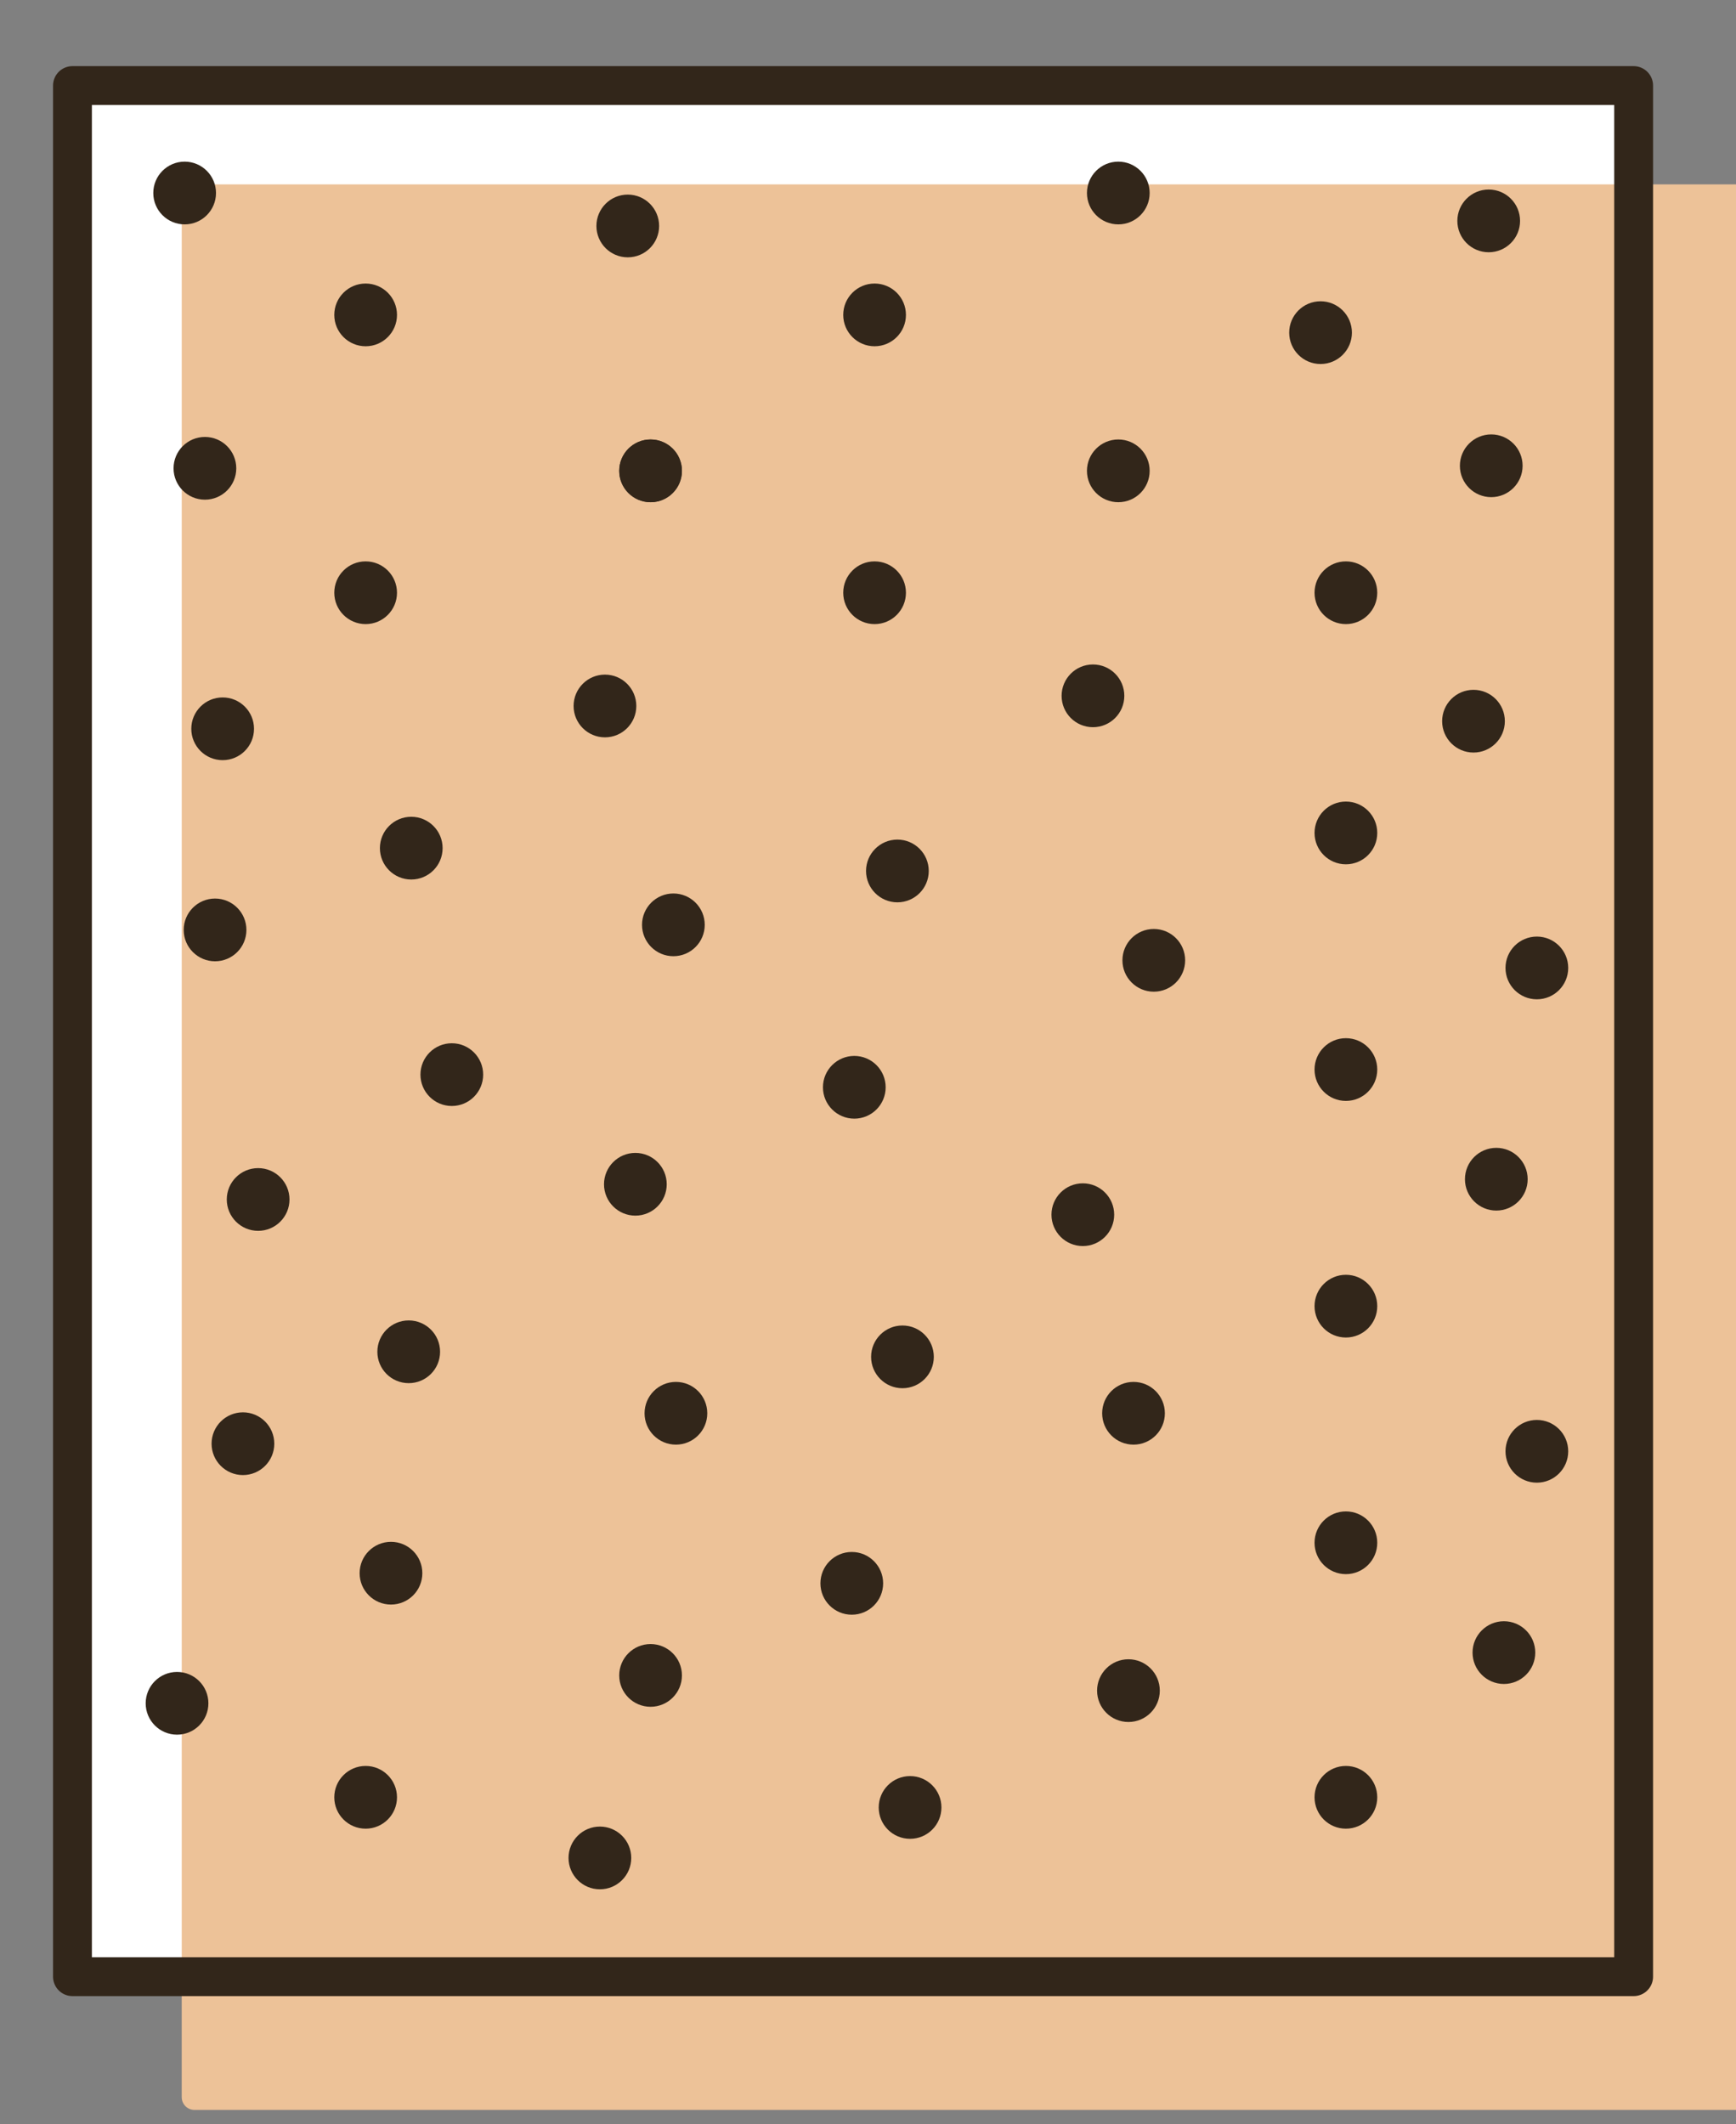 <?xml version="1.0" encoding="UTF-8" standalone="no"?>
<!-- Created with Inkscape (http://www.inkscape.org/) -->

<svg
   width="206mm"
   height="252mm"
   viewBox="0 0 206 252"
   version="1.1"
   id="svg5"
   inkscape:version="1.1.1 (3bf5ae0d25, 2021-09-20)"
   sodipodi:docname="sandpaper.svg"
   xmlns:inkscape="http://www.inkscape.org/namespaces/inkscape"
   xmlns:sodipodi="http://sodipodi.sourceforge.net/DTD/sodipodi-0.dtd"
   xmlns="http://www.w3.org/2000/svg"
   xmlns:svg="http://www.w3.org/2000/svg">
  <rect x="0" y="0" width="206" height="252" fill="#808080" stroke="none"/>
  <sodipodi:namedview
     id="namedview7"
     pagecolor="#ffffff"
     bordercolor="#666666"
     borderopacity="1.0"
     inkscape:pageshadow="2"
     inkscape:pageopacity="0.0"
     inkscape:pagecheckerboard="0"
     inkscape:document-units="mm"
     showgrid="false"
     inkscape:zoom="0.72337262"
     inkscape:cx="196.99391"
     inkscape:cy="517.71382"
     inkscape:window-width="1920"
     inkscape:window-height="1001"
     inkscape:window-x="-9"
     inkscape:window-y="-9"
     inkscape:window-maximized="1"
     inkscape:current-layer="layer1"
     width="209mm" />
  <defs
     id="defs2" />
  <g
     inkscape:label="Layer 1"
     inkscape:groupmode="layer"
     id="layer1">
    <rect
       style="fill:#ffffff;fill-opacity:1;stroke:none;stroke-width:2.955;stroke-linecap:round;stroke-linejoin:round;stroke-miterlimit:4;stroke-dasharray:none;stroke-opacity:1;paint-order:markers stroke fill"
       id="rect13812"
       width="180.727"
       height="219.798"
       x="10.868"
       y="12.446" />
    <rect
       style="fill:#edc298;fill-opacity:1;stroke:#edc298;stroke-width:3.023;stroke-linecap:round;stroke-linejoin:round;stroke-miterlimit:4;stroke-dasharray:none;stroke-opacity:1;paint-order:markers stroke fill"
       id="rect5777"
       width="184.477"
       height="225.413"
       x="23.076"
       y="23.385" />
    <rect
       style="fill:#edc298;fill-opacity:0;fill-rule:evenodd;stroke:#32261a;stroke-width:4.61;stroke-linejoin:round;stroke-miterlimit:4;stroke-dasharray:none;stroke-opacity:1"
       id="rect31"
       width="185.254"
       height="224.35"
       x="8.599"
       y="10.151" />
    <circle
       style="fill:#32261a;fill-opacity:1;stroke:none;stroke-width:1.82;stroke-linejoin:round;stroke-miterlimit:4;stroke-dasharray:none;stroke-opacity:1"
       id="path4998"
       cx="21.91"
       cy="22.898"
       r="3.721" />
    <circle
       style="fill:#32261a;fill-opacity:1;stroke:none;stroke-width:1.82;stroke-linejoin:round;stroke-miterlimit:4;stroke-dasharray:none;stroke-opacity:1"
       id="circle5082"
       cx="74.493"
       cy="26.807"
       r="3.721" />
    <circle
       style="fill:#32261a;fill-opacity:1;stroke:none;stroke-width:1.82;stroke-linejoin:round;stroke-miterlimit:4;stroke-dasharray:none;stroke-opacity:1"
       id="circle5084"
       cx="132.702"
       cy="22.898"
       r="3.721" />
    <circle
       style="fill:#32261a;fill-opacity:1;stroke:none;stroke-width:1.82;stroke-linejoin:round;stroke-miterlimit:4;stroke-dasharray:none;stroke-opacity:1"
       id="circle5086"
       cx="176.655"
       cy="26.206"
       r="3.721" />
    <circle
       style="fill:#32261a;fill-opacity:1;stroke:none;stroke-width:1.82;stroke-linejoin:round;stroke-miterlimit:4;stroke-dasharray:none;stroke-opacity:1"
       id="circle5617"
       cx="43.388"
       cy="37.358"
       r="3.721" />
    <circle
       style="fill:#32261a;fill-opacity:1;stroke:none;stroke-width:1.82;stroke-linejoin:round;stroke-miterlimit:4;stroke-dasharray:none;stroke-opacity:1"
       id="circle5619"
       cx="103.781"
       cy="37.358"
       r="3.721" />
    <circle
       style="fill:#32261a;fill-opacity:1;stroke:none;stroke-width:1.82;stroke-linejoin:round;stroke-miterlimit:4;stroke-dasharray:none;stroke-opacity:1"
       id="circle5621"
       cx="156.702"
       cy="39.463"
       r="3.721" />
    <circle
       style="fill:#32261a;fill-opacity:1;stroke:none;stroke-width:1.82;stroke-linejoin:round;stroke-miterlimit:4;stroke-dasharray:none;stroke-opacity:1"
       id="circle5625"
       cx="24.316"
       cy="55.558"
       r="3.721" />
    <circle
       style="fill:#32261a;fill-opacity:1;stroke:none;stroke-width:1.82;stroke-linejoin:round;stroke-miterlimit:4;stroke-dasharray:none;stroke-opacity:1"
       id="circle5627"
       cx="77.2"
       cy="55.859"
       r="3.721" />
    <circle
       style="fill:#32261a;fill-opacity:1;stroke:none;stroke-width:1.82;stroke-linejoin:round;stroke-miterlimit:4;stroke-dasharray:none;stroke-opacity:1"
       id="circle5629"
       cx="132.702"
       cy="55.859"
       r="3.721" />
    <circle
       style="fill:#32261a;fill-opacity:1;stroke:none;stroke-width:1.82;stroke-linejoin:round;stroke-miterlimit:4;stroke-dasharray:none;stroke-opacity:1"
       id="circle5631"
       cx="176.956"
       cy="55.257"
       r="3.721" />
    <circle
       style="fill:#32261a;fill-opacity:1;stroke:none;stroke-width:1.82;stroke-linejoin:round;stroke-miterlimit:4;stroke-dasharray:none;stroke-opacity:1"
       id="circle5633"
       cx="77.2"
       cy="55.859"
       r="3.721" />
    <circle
       style="fill:#32261a;fill-opacity:1;stroke:none;stroke-width:1.82;stroke-linejoin:round;stroke-miterlimit:4;stroke-dasharray:none;stroke-opacity:1"
       id="circle5639"
       cx="43.388"
       cy="70.319"
       r="3.721" />
    <circle
       style="fill:#32261a;fill-opacity:1;stroke:none;stroke-width:1.82;stroke-linejoin:round;stroke-miterlimit:4;stroke-dasharray:none;stroke-opacity:1"
       id="circle5641"
       cx="103.781"
       cy="70.319"
       r="3.721" />
    <circle
       style="fill:#32261a;fill-opacity:1;stroke:none;stroke-width:1.82;stroke-linejoin:round;stroke-miterlimit:4;stroke-dasharray:none;stroke-opacity:1"
       id="circle5643"
       cx="159.709"
       cy="70.319"
       r="3.721" />
    <circle
       style="fill:#32261a;fill-opacity:1;stroke:none;stroke-width:1.82;stroke-linejoin:round;stroke-miterlimit:4;stroke-dasharray:none;stroke-opacity:1"
       id="circle5647"
       cx="26.421"
       cy="86.46"
       r="3.721" />
    <circle
       style="fill:#32261a;fill-opacity:1;stroke:none;stroke-width:1.82;stroke-linejoin:round;stroke-miterlimit:4;stroke-dasharray:none;stroke-opacity:1"
       id="circle5649"
       cx="71.786"
       cy="83.753"
       r="3.721" />
    <circle
       style="fill:#32261a;fill-opacity:1;stroke:none;stroke-width:1.82;stroke-linejoin:round;stroke-miterlimit:4;stroke-dasharray:none;stroke-opacity:1"
       id="circle5651"
       cx="129.695"
       cy="82.55"
       r="3.721" />
    <circle
       style="fill:#32261a;fill-opacity:1;stroke:none;stroke-width:1.82;stroke-linejoin:round;stroke-miterlimit:4;stroke-dasharray:none;stroke-opacity:1"
       id="circle5653"
       cx="174.85"
       cy="85.557"
       r="3.721" />
    <circle
       style="fill:#32261a;fill-opacity:1;stroke:none;stroke-width:1.82;stroke-linejoin:round;stroke-miterlimit:4;stroke-dasharray:none;stroke-opacity:1"
       id="circle5661"
       cx="48.801"
       cy="100.619"
       r="3.721" />
    <circle
       style="fill:#32261a;fill-opacity:1;stroke:none;stroke-width:1.82;stroke-linejoin:round;stroke-miterlimit:4;stroke-dasharray:none;stroke-opacity:1"
       id="circle5663"
       cx="106.488"
       cy="103.326"
       r="3.721" />
    <circle
       style="fill:#32261a;fill-opacity:1;stroke:none;stroke-width:1.82;stroke-linejoin:round;stroke-miterlimit:4;stroke-dasharray:none;stroke-opacity:1"
       id="circle5665"
       cx="159.709"
       cy="98.815"
       r="3.721" />
    <circle
       style="fill:#32261a;fill-opacity:1;stroke:none;stroke-width:1.82;stroke-linejoin:round;stroke-miterlimit:4;stroke-dasharray:none;stroke-opacity:1"
       id="circle5669"
       cx="25.519"
       cy="110.32"
       r="3.721" />
    <circle
       style="fill:#32261a;fill-opacity:1;stroke:none;stroke-width:1.82;stroke-linejoin:round;stroke-miterlimit:4;stroke-dasharray:none;stroke-opacity:1"
       id="circle5671"
       cx="79.906"
       cy="109.718"
       r="3.721" />
    <circle
       style="fill:#32261a;fill-opacity:1;stroke:none;stroke-width:1.82;stroke-linejoin:round;stroke-miterlimit:4;stroke-dasharray:none;stroke-opacity:1"
       id="circle5673"
       cx="136.913"
       cy="113.928"
       r="3.721" />
    <circle
       style="fill:#32261a;fill-opacity:1;stroke:none;stroke-width:1.82;stroke-linejoin:round;stroke-miterlimit:4;stroke-dasharray:none;stroke-opacity:1"
       id="circle5675"
       cx="182.369"
       cy="114.831"
       r="3.721" />
    <circle
       style="fill:#32261a;fill-opacity:1;stroke:none;stroke-width:1.82;stroke-linejoin:round;stroke-miterlimit:4;stroke-dasharray:none;stroke-opacity:1"
       id="circle5683"
       cx="53.613"
       cy="127.487"
       r="3.721" />
    <circle
       style="fill:#32261a;fill-opacity:1;stroke:none;stroke-width:1.82;stroke-linejoin:round;stroke-miterlimit:4;stroke-dasharray:none;stroke-opacity:1"
       id="circle5685"
       cx="101.375"
       cy="128.99"
       r="3.721" />
    <circle
       style="fill:#32261a;fill-opacity:1;stroke:none;stroke-width:1.82;stroke-linejoin:round;stroke-miterlimit:4;stroke-dasharray:none;stroke-opacity:1"
       id="circle5687"
       cx="159.709"
       cy="126.885"
       r="3.721" />
    <circle
       style="fill:#32261a;fill-opacity:1;stroke:none;stroke-width:1.82;stroke-linejoin:round;stroke-miterlimit:4;stroke-dasharray:none;stroke-opacity:1"
       id="circle5691"
       cx="30.631"
       cy="142.299"
       r="3.721" />
    <circle
       style="fill:#32261a;fill-opacity:1;stroke:none;stroke-width:1.82;stroke-linejoin:round;stroke-miterlimit:4;stroke-dasharray:none;stroke-opacity:1"
       id="circle5693"
       cx="75.395"
       cy="140.495"
       r="3.721" />
    <circle
       style="fill:#32261a;fill-opacity:1;stroke:none;stroke-width:1.82;stroke-linejoin:round;stroke-miterlimit:4;stroke-dasharray:none;stroke-opacity:1"
       id="circle5695"
       cx="128.492"
       cy="144.104"
       r="3.721" />
    <circle
       style="fill:#32261a;fill-opacity:1;stroke:none;stroke-width:1.82;stroke-linejoin:round;stroke-miterlimit:4;stroke-dasharray:none;stroke-opacity:1"
       id="circle5697"
       cx="177.557"
       cy="139.894"
       r="3.721" />
    <circle
       style="fill:#32261a;fill-opacity:1;stroke:none;stroke-width:1.82;stroke-linejoin:round;stroke-miterlimit:4;stroke-dasharray:none;stroke-opacity:1"
       id="circle5705"
       cx="48.5"
       cy="160.369"
       r="3.721" />
    <circle
       style="fill:#32261a;fill-opacity:1;stroke:none;stroke-width:1.82;stroke-linejoin:round;stroke-miterlimit:4;stroke-dasharray:none;stroke-opacity:1"
       id="circle5707"
       cx="107.089"
       cy="160.97"
       r="3.721" />
    <circle
       style="fill:#32261a;fill-opacity:1;stroke:none;stroke-width:1.82;stroke-linejoin:round;stroke-miterlimit:4;stroke-dasharray:none;stroke-opacity:1"
       id="circle5709"
       cx="159.709"
       cy="154.955"
       r="3.721" />
    <circle
       style="fill:#32261a;fill-opacity:1;stroke:none;stroke-width:1.82;stroke-linejoin:round;stroke-miterlimit:4;stroke-dasharray:none;stroke-opacity:1"
       id="circle5713"
       cx="28.827"
       cy="171.272"
       r="3.721" />
    <circle
       style="fill:#32261a;fill-opacity:1;stroke:none;stroke-width:1.82;stroke-linejoin:round;stroke-miterlimit:4;stroke-dasharray:none;stroke-opacity:1"
       id="circle5715"
       cx="80.207"
       cy="167.663"
       r="3.721" />
    <circle
       style="fill:#32261a;fill-opacity:1;stroke:none;stroke-width:1.82;stroke-linejoin:round;stroke-miterlimit:4;stroke-dasharray:none;stroke-opacity:1"
       id="circle5717"
       cx="134.507"
       cy="167.663"
       r="3.721" />
    <circle
       style="fill:#32261a;fill-opacity:1;stroke:none;stroke-width:1.82;stroke-linejoin:round;stroke-miterlimit:4;stroke-dasharray:none;stroke-opacity:1"
       id="circle5719"
       cx="182.369"
       cy="172.174"
       r="3.721" />
    <circle
       style="fill:#32261a;fill-opacity:1;stroke:none;stroke-width:1.82;stroke-linejoin:round;stroke-miterlimit:4;stroke-dasharray:none;stroke-opacity:1"
       id="circle5727"
       cx="46.395"
       cy="186.635"
       r="3.721" />
    <circle
       style="fill:#32261a;fill-opacity:1;stroke:none;stroke-width:1.82;stroke-linejoin:round;stroke-miterlimit:4;stroke-dasharray:none;stroke-opacity:1"
       id="circle5729"
       cx="101.075"
       cy="187.838"
       r="3.721" />
    <circle
       style="fill:#32261a;fill-opacity:1;stroke:none;stroke-width:1.82;stroke-linejoin:round;stroke-miterlimit:4;stroke-dasharray:none;stroke-opacity:1"
       id="circle5731"
       cx="159.709"
       cy="183.026"
       r="3.721" />
    <circle
       style="fill:#32261a;fill-opacity:1;stroke:none;stroke-width:1.82;stroke-linejoin:round;stroke-miterlimit:4;stroke-dasharray:none;stroke-opacity:1"
       id="circle5735"
       cx="21.008"
       cy="202.07"
       r="3.721" />
    <circle
       style="fill:#32261a;fill-opacity:1;stroke:none;stroke-width:1.82;stroke-linejoin:round;stroke-miterlimit:4;stroke-dasharray:none;stroke-opacity:1"
       id="circle5737"
       cx="77.2"
       cy="198.762"
       r="3.721" />
    <circle
       style="fill:#32261a;fill-opacity:1;stroke:none;stroke-width:1.82;stroke-linejoin:round;stroke-miterlimit:4;stroke-dasharray:none;stroke-opacity:1"
       id="circle5739"
       cx="133.905"
       cy="200.567"
       r="3.721" />
    <circle
       style="fill:#32261a;fill-opacity:1;stroke:none;stroke-width:1.82;stroke-linejoin:round;stroke-miterlimit:4;stroke-dasharray:none;stroke-opacity:1"
       id="circle5741"
       cx="178.459"
       cy="196.055"
       r="3.721" />
    <circle
       style="fill:#32261a;fill-opacity:1;stroke:none;stroke-width:1.82;stroke-linejoin:round;stroke-miterlimit:4;stroke-dasharray:none;stroke-opacity:1"
       id="circle5743"
       cx="71.185"
       cy="220.415"
       r="3.721" />
    <circle
       style="fill:#32261a;fill-opacity:1;stroke:none;stroke-width:1.82;stroke-linejoin:round;stroke-miterlimit:4;stroke-dasharray:none;stroke-opacity:1"
       id="circle5749"
       cx="43.388"
       cy="213.223"
       r="3.721" />
    <circle
       style="fill:#32261a;fill-opacity:1;stroke:none;stroke-width:1.82;stroke-linejoin:round;stroke-miterlimit:4;stroke-dasharray:none;stroke-opacity:1"
       id="circle5751"
       cx="107.992"
       cy="214.426"
       r="3.721" />
    <circle
       style="fill:#32261a;fill-opacity:1;stroke:none;stroke-width:1.82;stroke-linejoin:round;stroke-miterlimit:4;stroke-dasharray:none;stroke-opacity:1"
       id="circle5753"
       cx="159.709"
       cy="213.223"
       r="3.721" />
  </g>
</svg>
